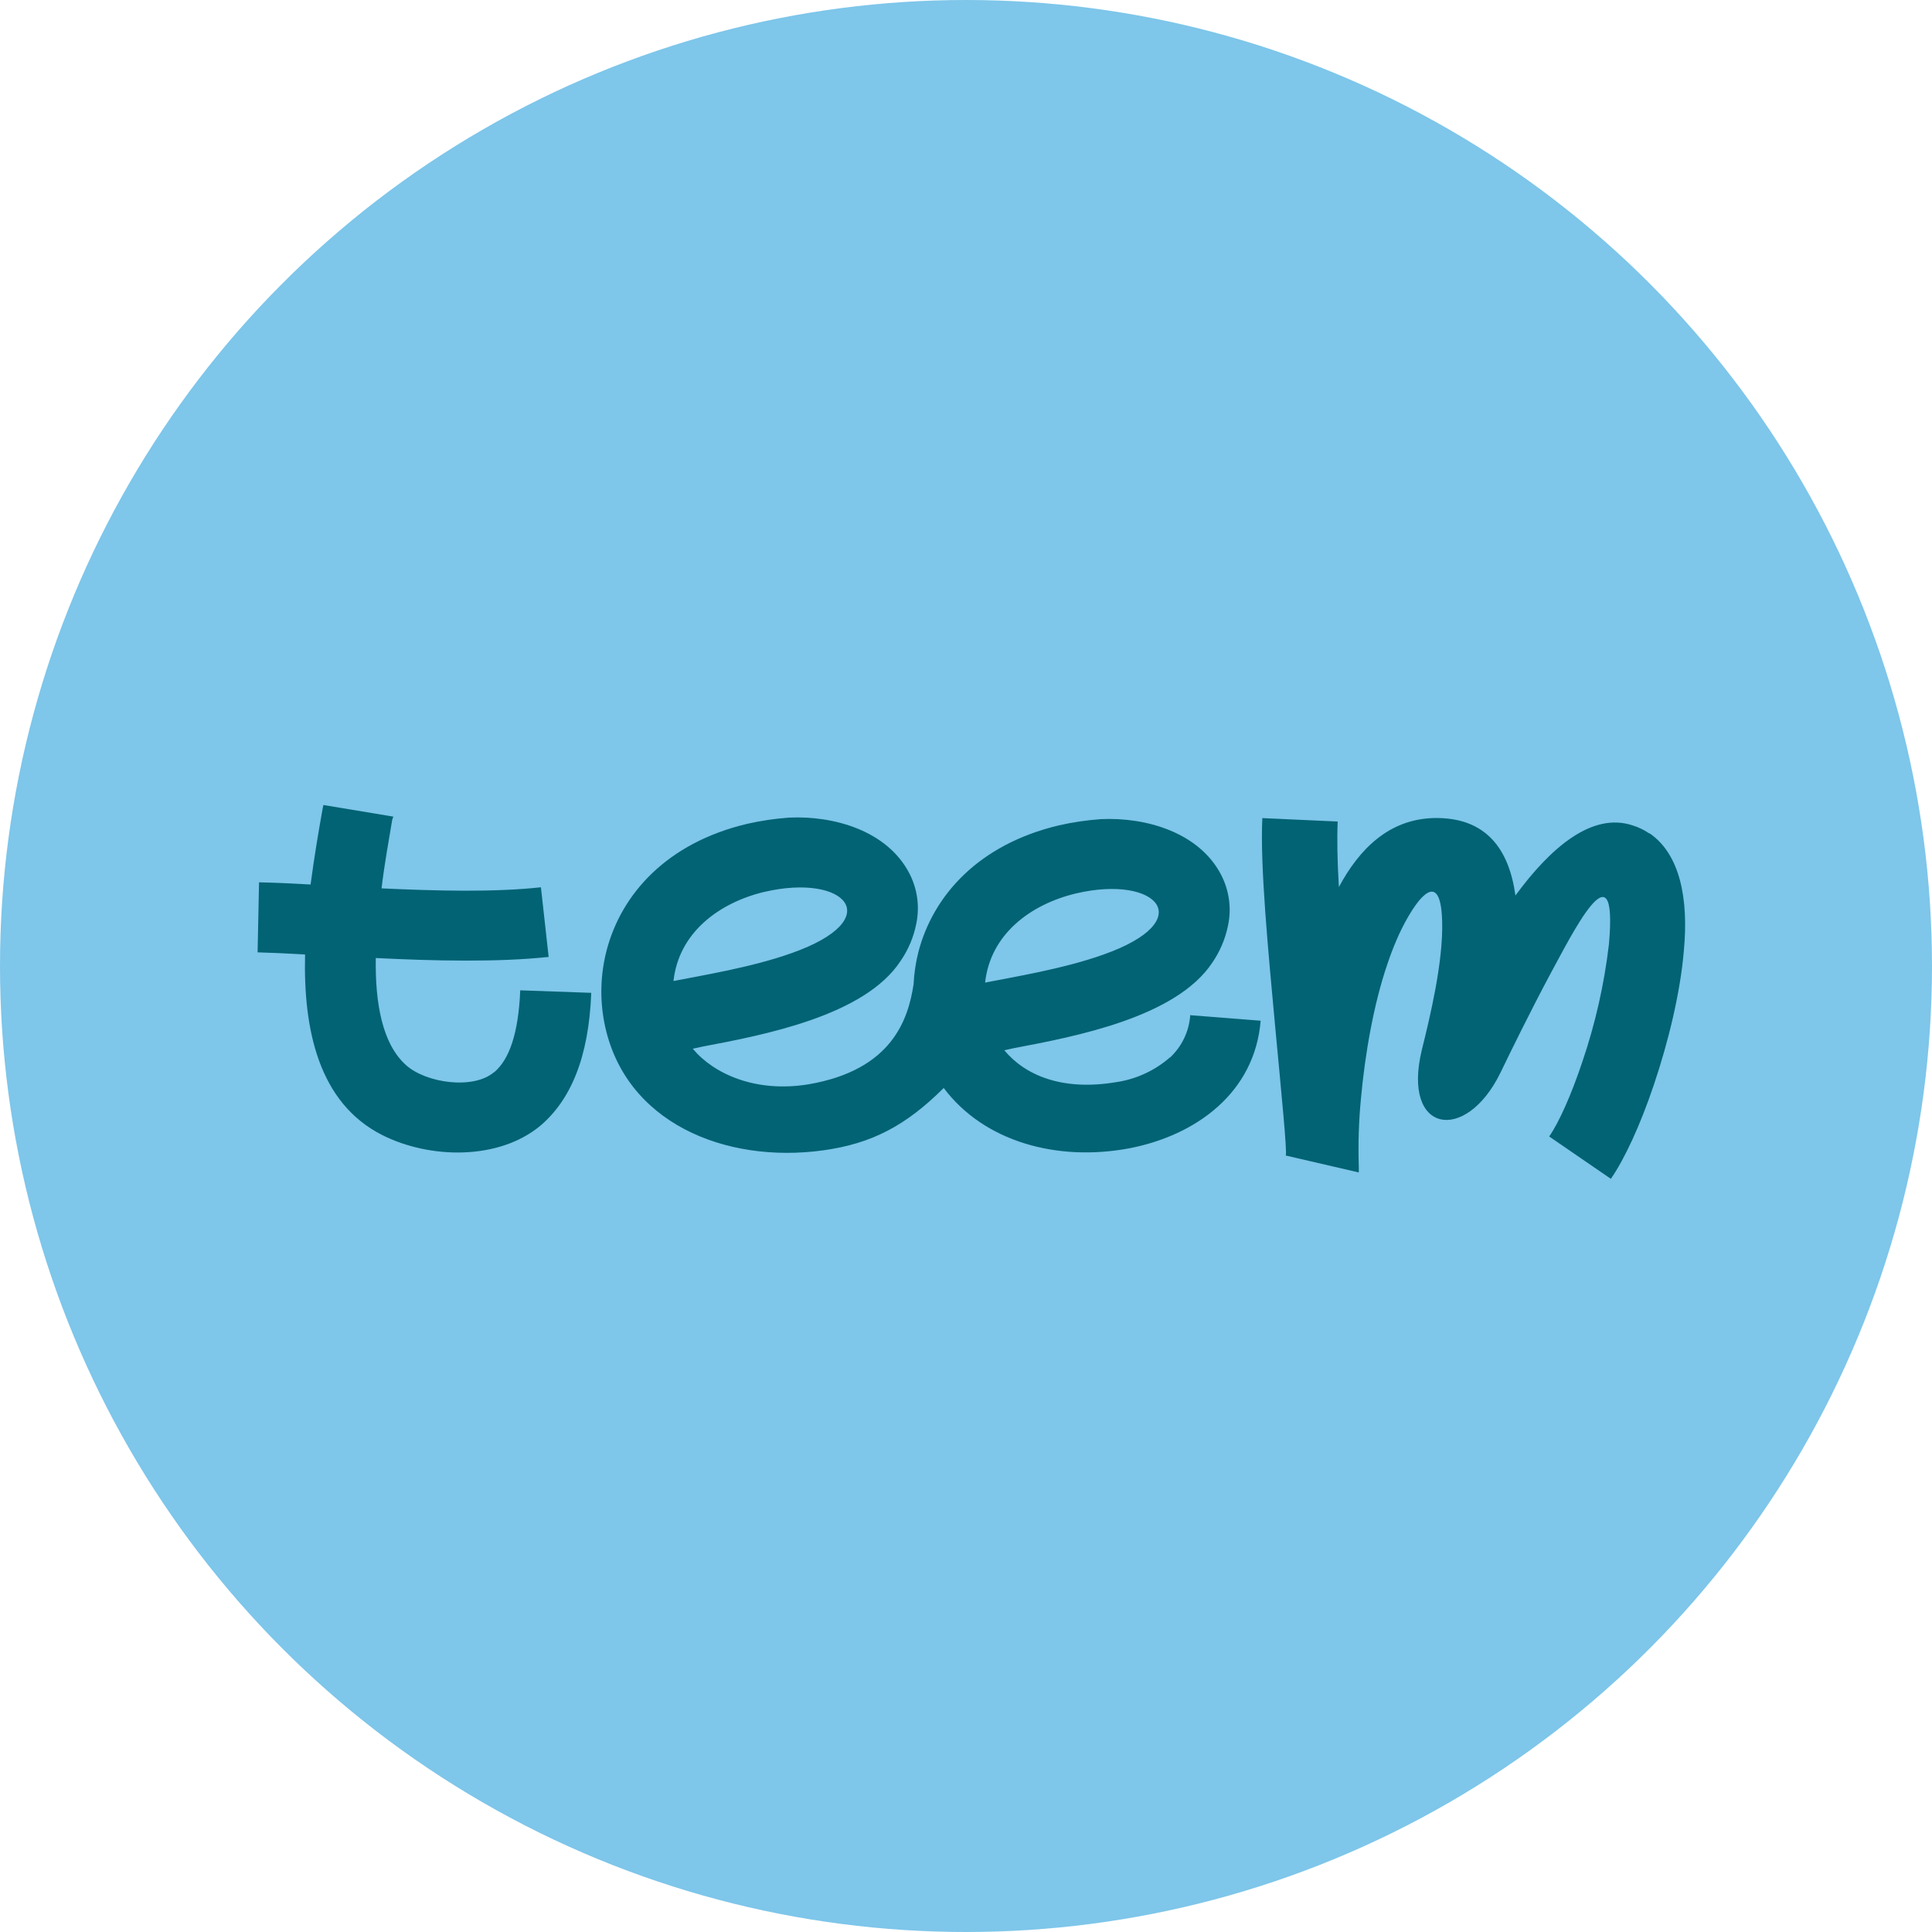 <svg width="180" height="180" viewBox="0 0 180 180" fill="none" xmlns="http://www.w3.org/2000/svg">
<circle cx="90" cy="90" r="90" fill="#7EC6EA"/>
<path d="M108.996 98.519C107.558 99.776 105.774 100.583 103.871 100.84C98.984 101.635 95.533 100.21 93.566 97.849L94.466 97.653C100.235 96.566 109.568 94.777 112.943 89.691C113.66 88.649 114.159 87.477 114.409 86.242C114.753 84.631 114.524 82.953 113.761 81.489C111.701 77.543 106.76 76.118 102.566 76.318C101.246 76.412 99.936 76.606 98.647 76.899C91.181 78.675 86.947 83.41 85.566 88.688C85.317 89.677 85.166 90.688 85.116 91.706C84.616 94.955 83.131 99.695 75.302 101.027C70.392 101.826 66.495 100.05 64.542 97.707L65.442 97.511C71.207 96.424 80.544 94.635 83.892 89.549C84.611 88.51 85.11 87.339 85.359 86.105C85.705 84.492 85.476 82.812 84.711 81.347C82.654 77.405 77.713 75.976 73.515 76.176C72.197 76.269 70.888 76.464 69.6 76.757C62.135 78.533 57.901 83.269 56.519 88.541C55.943 90.751 55.871 93.06 56.308 95.301C58.148 104.622 67.593 108.426 76.674 107.178C81.201 106.557 84.396 104.879 87.924 101.364C91.663 106.353 98.471 108.261 105.243 106.979C111.44 105.776 116.907 101.799 117.451 95.097L110.891 94.582C110.789 96.079 110.121 97.484 109.019 98.519H108.996ZM71.22 83.095C78.784 81.32 82.753 85.63 73.745 88.803C70.023 90.135 65.235 90.907 62.747 91.4C63.233 86.912 66.959 84.112 71.22 83.091V83.095ZM100.253 83.237C107.817 81.462 111.786 85.776 102.777 88.945C99.061 90.277 94.268 91.049 91.78 91.546C92.266 87.055 95.992 84.254 100.253 83.237Z" fill="#016373"/>
<path d="M46.013 99.904C44.092 101.529 39.74 100.916 37.855 99.26C35.605 97.268 34.944 93.446 35.011 89.256C40.46 89.527 46.319 89.665 51.116 89.154L50.396 82.665C46.112 83.14 40.667 83.007 35.547 82.767C35.821 80.468 36.23 78.276 36.541 76.38L36.645 76.083L30.133 75L30.066 75.306C29.688 77.401 29.278 79.834 28.936 82.408C27.222 82.306 25.647 82.239 24.135 82.204L24 88.728C25.201 88.759 26.7 88.826 28.423 88.928C28.252 95.927 29.688 102.754 35.623 105.758C40.042 107.978 46.45 108.124 50.355 104.871C53.132 102.505 54.855 98.586 55.085 92.501L48.47 92.266C48.299 96.322 47.44 98.723 46.036 99.904" fill="#016373"/>
<path d="M153.666 77.654C153.188 77.326 152.661 77.071 152.105 76.9C148.32 75.644 144.455 78.981 141.188 83.433C140.603 79.159 138.488 76.11 133.583 76.216C129.435 76.327 126.667 79.052 124.741 82.643C124.593 80.237 124.561 78.085 124.629 76.54L117.609 76.221C117.389 80.597 118.153 88.604 118.81 95.705C119.391 101.919 119.935 107.369 119.791 107.658L126.595 109.234C126.595 109.038 126.595 108.852 126.595 108.679C126.526 106.579 126.592 104.477 126.793 102.385C127.176 98.169 127.99 93.508 129.268 89.793C129.525 89.025 129.808 88.289 130.114 87.574C131.293 84.805 134.2 80.002 134.362 85.821C134.474 89.66 133.201 94.862 132.472 97.805C130.582 105.594 136.549 106.562 139.784 99.962C140.842 97.769 142.624 94.147 144.405 90.81C146.408 87.148 150.773 78.249 149.9 87.974C149.464 91.697 148.635 95.365 147.425 98.919C146.408 101.968 145.242 104.591 144.333 105.883L150.08 109.828C151.353 108 152.847 104.769 154.085 101.071C155.435 97.077 156.559 92.461 156.883 88.546C157.333 83.739 156.523 79.576 153.684 77.636" fill="#016373"/>
</svg>
